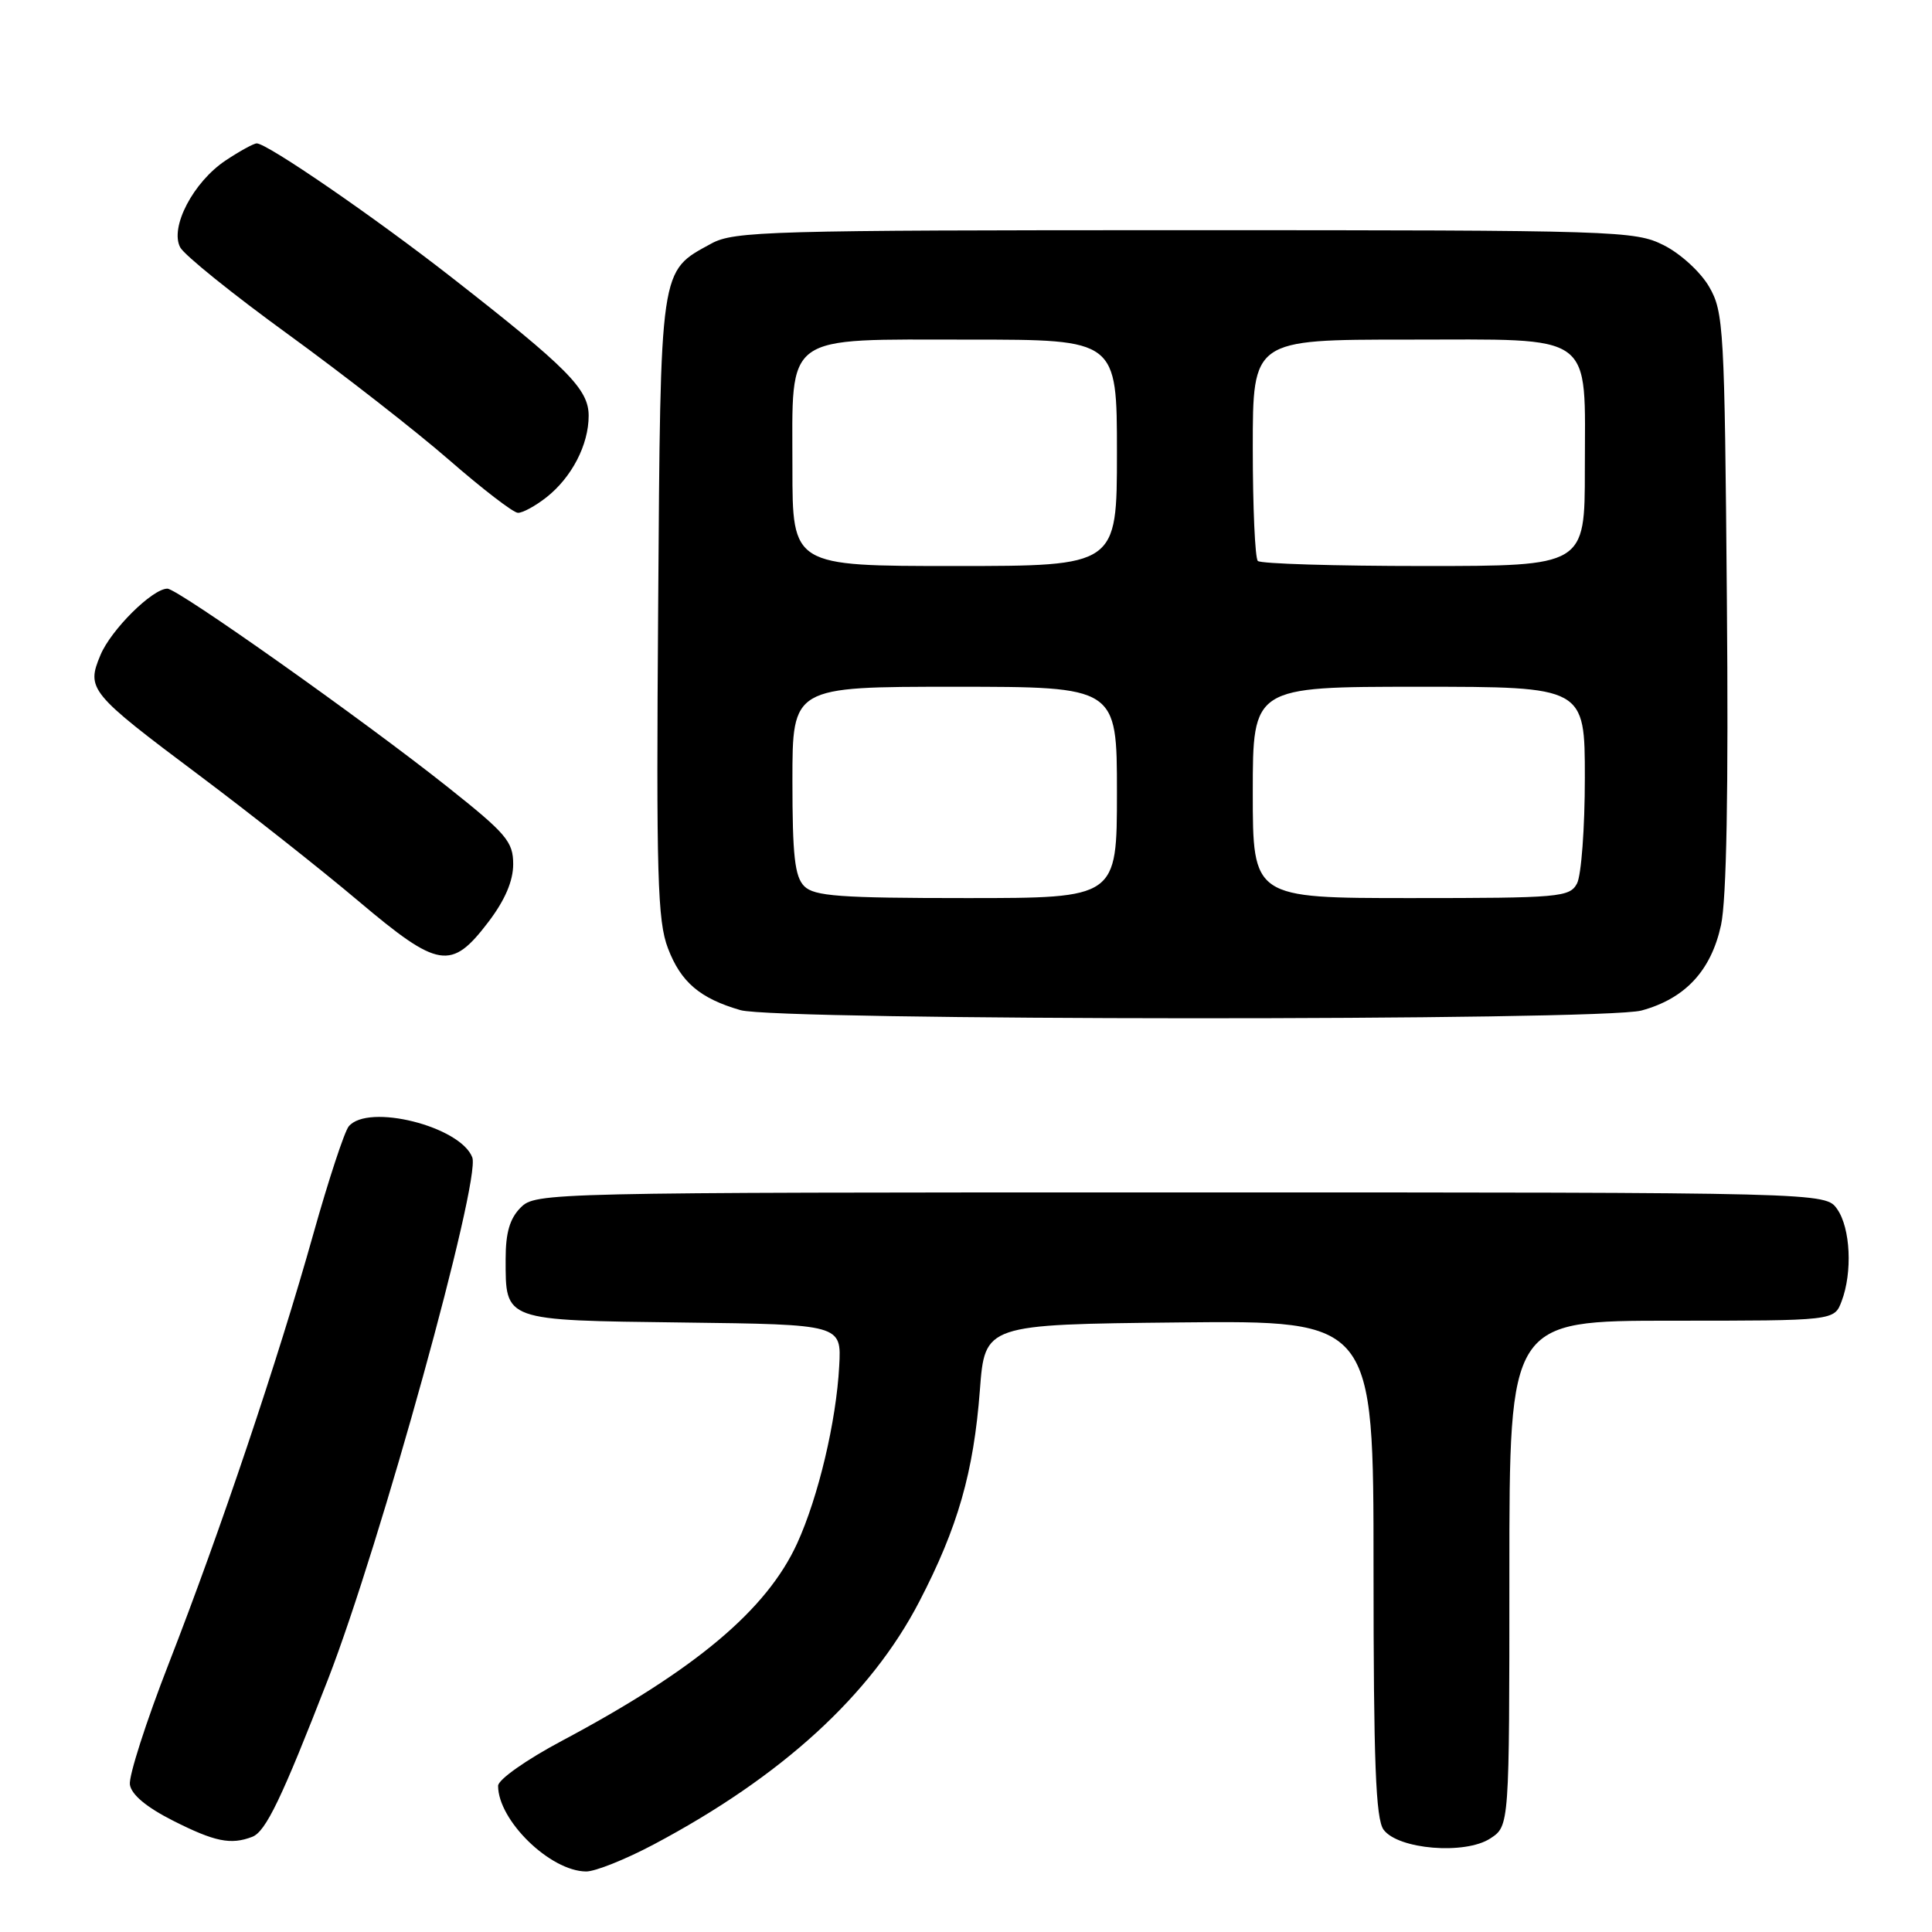 <?xml version="1.0" encoding="UTF-8" standalone="no"?>
<!DOCTYPE svg PUBLIC "-//W3C//DTD SVG 1.1//EN" "http://www.w3.org/Graphics/SVG/1.1/DTD/svg11.dtd" >
<svg xmlns="http://www.w3.org/2000/svg" xmlns:xlink="http://www.w3.org/1999/xlink" version="1.1" viewBox="0 0 256 256">
 <g >
 <path fill="currentColor"
d=" M 86.62 244.40 C 103.59 235.40 115.38 224.62 121.81 212.22 C 126.92 202.38 129.01 195.09 129.84 184.19 C 130.50 175.50 130.50 175.50 156.25 175.23 C 182.00 174.97 182.00 174.97 182.00 207.79 C 182.00 233.55 182.29 241.01 183.33 242.44 C 185.25 245.06 194.14 245.79 197.48 243.60 C 200.00 241.95 200.00 241.95 200.00 208.48 C 200.00 175.00 200.00 175.00 221.52 175.00 C 243.05 175.00 243.05 175.00 244.02 172.43 C 245.48 168.60 245.20 162.73 243.44 160.22 C 241.89 158.00 241.89 158.00 156.44 158.00 C 72.33 158.00 70.97 158.03 69.00 160.00 C 67.55 161.45 67.00 163.33 67.00 166.81 C 67.00 175.08 66.62 174.94 90.50 175.24 C 111.50 175.50 111.50 175.50 111.20 181.00 C 110.81 188.35 108.43 198.37 105.63 204.50 C 101.59 213.33 92.15 221.25 74.45 230.67 C 69.73 233.18 66.00 235.81 66.00 236.63 C 66.00 241.22 72.91 247.95 77.67 247.98 C 78.86 247.99 82.89 246.38 86.62 244.40 Z  M 33.42 243.39 C 35.21 242.71 37.32 238.32 43.47 222.50 C 50.35 204.78 63.74 156.37 62.58 153.36 C 61.00 149.24 48.76 146.17 46.21 149.25 C 45.64 149.94 43.53 156.35 41.52 163.50 C 36.82 180.24 29.22 202.82 22.35 220.46 C 19.36 228.13 17.05 235.33 17.21 236.46 C 17.40 237.79 19.39 239.46 22.93 241.25 C 28.45 244.04 30.58 244.48 33.42 243.39 Z  M 217.50 133.90 C 223.28 132.33 226.72 128.64 228.04 122.60 C 228.78 119.20 229.04 104.84 228.82 79.50 C 228.52 43.47 228.40 41.32 226.47 38.00 C 225.35 36.06 222.68 33.61 220.47 32.50 C 216.63 30.57 214.51 30.50 157.00 30.50 C 101.95 30.50 97.26 30.63 94.26 32.27 C 87.37 36.04 87.53 34.93 87.21 80.45 C 86.95 116.08 87.12 122.04 88.51 125.66 C 90.22 130.15 92.76 132.30 98.12 133.85 C 103.00 135.25 212.35 135.30 217.50 133.90 Z  M 64.71 122.17 C 66.91 119.28 68.00 116.74 68.00 114.51 C 68.00 111.52 67.11 110.47 59.25 104.23 C 48.15 95.41 23.55 78.00 22.18 78.00 C 20.20 78.00 14.71 83.44 13.31 86.80 C 11.42 91.32 11.83 91.82 26.50 102.81 C 33.10 107.76 42.55 115.22 47.50 119.40 C 58.12 128.36 59.79 128.63 64.71 122.17 Z  M 72.39 65.91 C 75.76 63.26 78.00 58.94 78.00 55.09 C 78.00 51.56 75.25 48.79 59.78 36.71 C 49.58 28.74 35.41 19.00 34.02 19.00 C 33.62 19.00 31.77 20.02 29.90 21.26 C 25.61 24.12 22.47 30.13 23.88 32.78 C 24.43 33.81 30.87 39.00 38.19 44.31 C 45.51 49.63 55.10 57.11 59.50 60.94 C 63.90 64.77 68.00 67.93 68.62 67.95 C 69.23 67.98 70.92 67.06 72.39 65.91 Z  M 106.57 117.43 C 105.31 116.17 105.00 113.39 105.00 103.43 C 105.00 91.00 105.00 91.00 126.50 91.00 C 148.00 91.00 148.00 91.00 148.00 105.00 C 148.00 119.00 148.00 119.00 128.07 119.00 C 111.29 119.00 107.89 118.75 106.57 117.43 Z  M 166.00 105.00 C 166.00 91.00 166.00 91.00 188.00 91.00 C 210.00 91.00 210.00 91.00 210.00 103.07 C 210.00 109.70 209.53 116.00 208.96 117.07 C 207.99 118.88 206.67 119.00 186.96 119.00 C 166.00 119.00 166.00 119.00 166.00 105.00 Z  M 105.00 62.00 C 105.00 43.97 103.57 45.00 128.50 45.00 C 148.00 45.00 148.00 45.00 148.00 60.00 C 148.00 75.00 148.00 75.00 126.50 75.00 C 105.00 75.00 105.00 75.00 105.00 62.00 Z  M 166.67 74.33 C 166.30 73.97 166.00 67.22 166.00 59.33 C 166.00 45.00 166.00 45.00 186.44 45.00 C 211.67 45.00 210.00 43.78 210.00 62.22 C 210.00 75.00 210.00 75.00 188.67 75.00 C 176.93 75.00 167.03 74.70 166.67 74.33 Z "/>
</g>
</svg>
